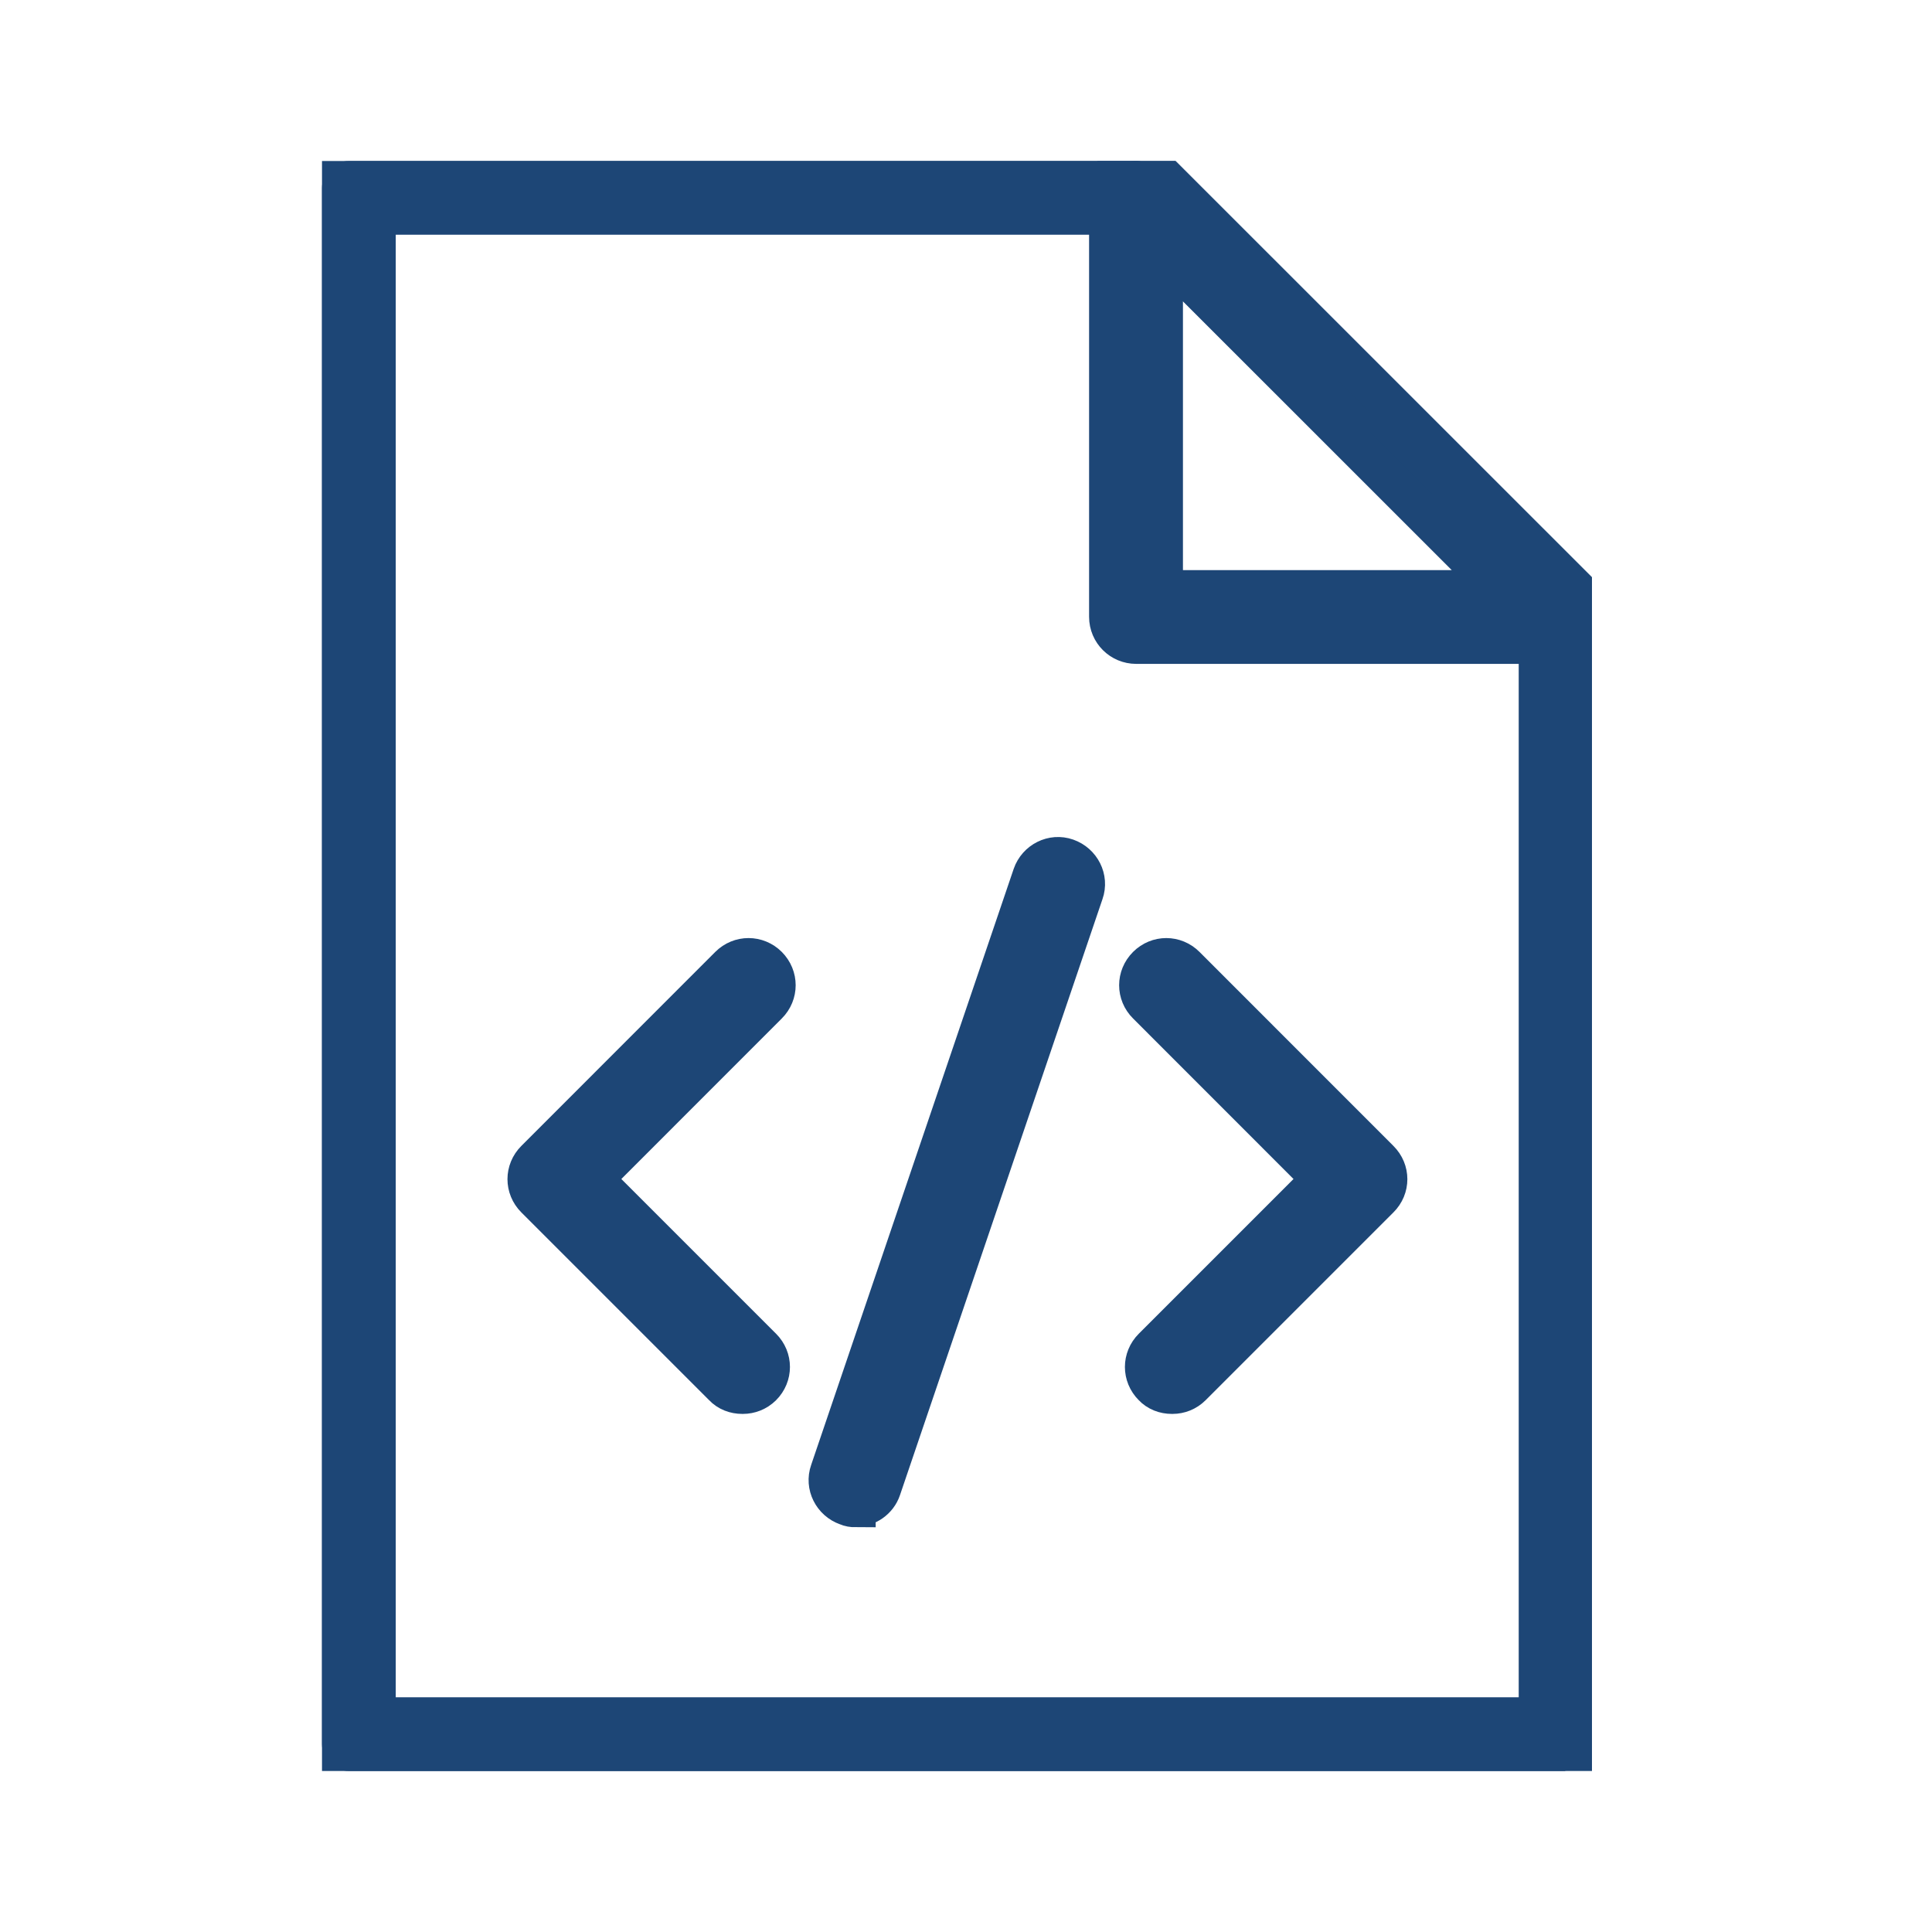 <svg width="24" height="24" viewBox="0 0 24 24" fill="none" xmlns="http://www.w3.org/2000/svg">
<g clip-path="url(#clip0_1079_17403)">
<path d="M19.446 22H4.335C4.152 22 4 21.853 4 21.665V2.335C4 2.152 4.147 2 4.335 2H14.114C14.201 2 14.287 2.036 14.348 2.097L19.68 7.428C19.741 7.489 19.776 7.576 19.776 7.662V21.66C19.776 21.842 19.629 21.995 19.441 21.995L19.446 22ZM4.671 21.334H19.116V7.804L13.972 2.666H4.666V21.334H4.671Z" fill="#1D4676" stroke="#1D4676" stroke-width="0.5"/>
<path d="M19.446 7.997H14.114C13.931 7.997 13.779 7.85 13.779 7.662V2.335C13.779 2.198 13.86 2.081 13.982 2.025C14.109 1.975 14.252 2.005 14.343 2.097L19.675 7.428C19.771 7.525 19.797 7.667 19.746 7.789C19.695 7.916 19.573 7.992 19.436 7.992L19.446 7.997ZM14.445 7.332H18.638L14.445 3.138V7.332Z" fill="#1D4676" stroke="#1D4676" stroke-width="0.5"/>
<path d="M10.628 18.722C10.592 18.722 10.556 18.717 10.521 18.701C10.348 18.64 10.252 18.452 10.313 18.279L12.829 10.874C12.889 10.701 13.078 10.605 13.25 10.666C13.423 10.727 13.52 10.915 13.459 11.088L10.943 18.493C10.897 18.63 10.765 18.717 10.628 18.717V18.722Z" fill="#1D4676" stroke="#1D4676" stroke-width="0.5"/>
<path d="M9.22 17.314C9.133 17.314 9.047 17.283 8.986 17.217L6.653 14.884C6.521 14.752 6.521 14.544 6.653 14.412L9.062 12.002C9.194 11.87 9.403 11.87 9.535 12.002C9.667 12.135 9.667 12.343 9.535 12.475L7.365 14.646L9.464 16.745C9.596 16.877 9.596 17.085 9.464 17.217C9.398 17.283 9.311 17.314 9.23 17.314H9.22Z" fill="#1D4676" stroke="#1D4676" stroke-width="0.5"/>
<path d="M14.556 17.314C14.47 17.314 14.384 17.283 14.323 17.217C14.191 17.085 14.191 16.877 14.323 16.745L16.422 14.646L14.252 12.475C14.119 12.343 14.119 12.135 14.252 12.002C14.384 11.87 14.592 11.87 14.724 12.002L17.133 14.412C17.266 14.544 17.266 14.752 17.133 14.884L14.8 17.217C14.734 17.283 14.648 17.314 14.567 17.314H14.556Z" fill="#1D4676" stroke="#1D4676" stroke-width="0.5"/>
</g>
<defs>
<clipPath id="clip0_1079_17403">
<rect width="15.776" height="20" fill="white" transform="translate(4 2)"/>
</clipPath>
</defs>
</svg>
